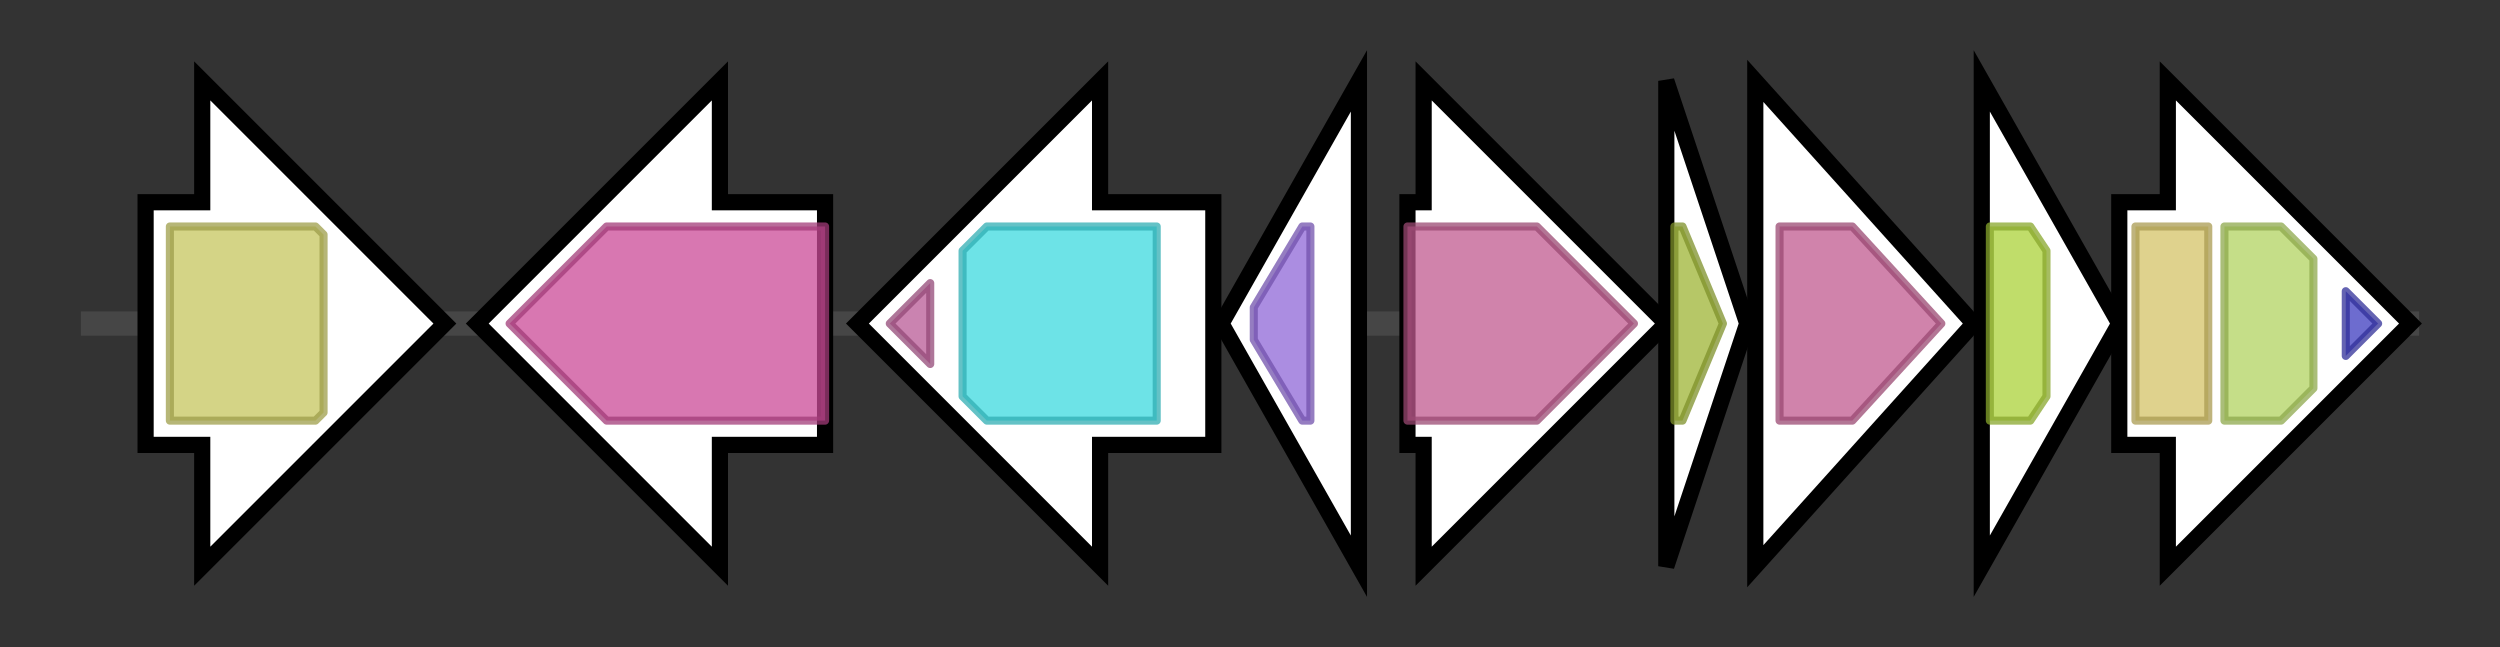 <svg version="1.1" baseProfile="full" xmlns="http://www.w3.org/2000/svg" width="309.067" height="80">
	<rect width="100%" height="100%" fill="#333333" stroke="none"/>
	<g>
		<line x1="10" y1="40.0" x2="299.067" y2="40.0" style="stroke:rgb(70,70,70); stroke-width:3 "/>
		<g>
			<title>SCO7467
hypothetical protein</title>
			<polygon class="SCO7467
hypothetical protein" points="18,25 25,25 25,10 55,40 25,70 25,55 18,55" fill="rgb(255,255,255)" fill-opacity="1.0" stroke="rgb(0,0,0)" stroke-width="2"  />
			<g>
				<title>Trp_DMAT (PF11991)
"Tryptophan dimethylallyltransferase"</title>
				<polygon class="PF11991" points="21,28 39,28 40,29 40,51 39,52 21,52" stroke-linejoin="round" width="19" height="24" fill="rgb(197,197,93)" stroke="rgb(157,157,74)" stroke-width="1" opacity="0.75" />
			</g>
		</g>
		<g>
			<title>SCO7468
putative flavin-binding monooxygenase</title>
			<polygon class="SCO7468
putative flavin-binding monooxygenase" points="102,25 89,25 89,10 59,40 89,70 89,55 102,55" fill="rgb(255,255,255)" fill-opacity="1.0" stroke="rgb(0,0,0)" stroke-width="2"  />
			<g>
				<title>FMO-like (PF00743)
"Flavin-binding monooxygenase-like"</title>
				<polygon class="PF00743" points="63,40 75,28 102,28 102,52 75,52" stroke-linejoin="round" width="43" height="24" fill="rgb(203,74,151)" stroke="rgb(162,59,120)" stroke-width="1" opacity="0.75" />
			</g>
		</g>
		<g>
			<title>SCO7469
phenylacetate-CoA ligase</title>
			<polygon class="SCO7469
phenylacetate-CoA ligase" points="150,25 136,25 136,10 106,40 136,70 136,55 150,55" fill="rgb(255,255,255)" fill-opacity="1.0" stroke="rgb(0,0,0)" stroke-width="2"  />
			<g>
				<title>AMP-binding_C_2 (PF14535)
"AMP-binding enzyme C-terminal domain"</title>
				<polygon class="PF14535" points="110,40 115,35 115,45" stroke-linejoin="round" width="9" height="24" fill="rgb(184,90,149)" stroke="rgb(147,72,119)" stroke-width="1" opacity="0.75" />
			</g>
			<g>
				<title>AMP-binding (PF00501)
"AMP-binding enzyme"</title>
				<polygon class="PF00501" points="119,31 122,28 143,28 143,52 122,52 119,49" stroke-linejoin="round" width="24" height="24" fill="rgb(60,217,223)" stroke="rgb(48,173,178)" stroke-width="1" opacity="0.75" />
			</g>
		</g>
		<g>
			<title>SCO7470
putative phenylacetic acid degradation protein PaaI</title>
			<polygon class="SCO7470
putative phenylacetic acid degradation protein PaaI" points="151,40 168,10 168,70" fill="rgb(255,255,255)" fill-opacity="1.0" stroke="rgb(0,0,0)" stroke-width="2"  />
			<g>
				<title>4HBT (PF03061)
"Thioesterase superfamily"</title>
				<polygon class="PF03061" points="155,38 161,28 162,28 162,52 161,52 155,42" stroke-linejoin="round" width="7" height="24" fill="rgb(143,103,215)" stroke="rgb(114,82,172)" stroke-width="1" opacity="0.75" />
			</g>
		</g>
		<g>
			<title>SCO7471
putative phenylacetic acid degradation protein PaaA</title>
			<polygon class="SCO7471
putative phenylacetic acid degradation protein PaaA" points="174,25 176,25 176,10 206,40 176,70 176,55 174,55" fill="rgb(255,255,255)" fill-opacity="1.0" stroke="rgb(0,0,0)" stroke-width="2"  />
			<g>
				<title>PaaA_PaaC (PF05138)
"Phenylacetic acid catabolic protein"</title>
				<polygon class="PF05138" points="174,28 190,28 202,40 190,52 174,52" stroke-linejoin="round" width="30" height="24" fill="rgb(192,90,143)" stroke="rgb(153,72,114)" stroke-width="1" opacity="0.75" />
			</g>
		</g>
		<g>
			<title>SCO7472
putative phenylacetic acid degradation protein PaaB</title>
			<polygon class="SCO7472
putative phenylacetic acid degradation protein PaaB" points="206,10 216,40 206,70" fill="rgb(255,255,255)" fill-opacity="1.0" stroke="rgb(0,0,0)" stroke-width="2"  />
			<g>
				<title>PaaB (PF06243)
"Phenylacetic acid degradation B"</title>
				<polygon class="PF06243" points="207,28 208,28 213,40 208,52 207,52" stroke-linejoin="round" width="8" height="24" fill="rgb(158,180,53)" stroke="rgb(126,144,42)" stroke-width="1" opacity="0.75" />
			</g>
		</g>
		<g>
			<title>SCO7473
putative phenylacetic acid degradation protein PaaC</title>
			<polygon class="SCO7473
putative phenylacetic acid degradation protein PaaC" points="217,10 244,40 217,70" fill="rgb(255,255,255)" fill-opacity="1.0" stroke="rgb(0,0,0)" stroke-width="2"  />
			<g>
				<title>PaaA_PaaC (PF05138)
"Phenylacetic acid catabolic protein"</title>
				<polygon class="PF05138" points="220,28 229,28 240,40 229,52 220,52" stroke-linejoin="round" width="24" height="24" fill="rgb(192,90,143)" stroke="rgb(153,72,114)" stroke-width="1" opacity="0.75" />
			</g>
		</g>
		<g>
			<title>SCO7474
putative phenylacetic acid degradation protein PaaD</title>
			<polygon class="SCO7474
putative phenylacetic acid degradation protein PaaD" points="245,10 262,40 245,70" fill="rgb(255,255,255)" fill-opacity="1.0" stroke="rgb(0,0,0)" stroke-width="2"  />
			<g>
				<title>FeS_assembly_P (PF01883)
"Iron-sulfur cluster assembly protein"</title>
				<polygon class="PF01883" points="246,28 251,28 253,31 253,49 251,52 246,52" stroke-linejoin="round" width="7" height="24" fill="rgb(171,209,57)" stroke="rgb(136,167,45)" stroke-width="1" opacity="0.75" />
			</g>
		</g>
		<g>
			<title>SCO7475
putative phenylacetic acid degradation NADH oxidoreductase PaaE</title>
			<polygon class="SCO7475
putative phenylacetic acid degradation NADH oxidoreductase PaaE" points="262,25 268,25 268,10 298,40 268,70 268,55 262,55" fill="rgb(255,255,255)" fill-opacity="1.0" stroke="rgb(0,0,0)" stroke-width="2"  />
			<g>
				<title>FAD_binding_6 (PF00970)
"Oxidoreductase FAD-binding domain"</title>
				<rect class="PF00970" x="264" y="28" stroke-linejoin="round" width="9" height="24" fill="rgb(212,194,103)" stroke="rgb(169,155,82)" stroke-width="1" opacity="0.75" />
			</g>
			<g>
				<title>NAD_binding_1 (PF00175)
"Oxidoreductase NAD-binding domain"</title>
				<polygon class="PF00175" points="275,28 282,28 286,32 286,48 282,52 275,52" stroke-linejoin="round" width="11" height="24" fill="rgb(177,211,96)" stroke="rgb(141,168,76)" stroke-width="1" opacity="0.75" />
			</g>
			<g>
				<title>Fer2 (PF00111)
"2Fe-2S iron-sulfur cluster binding domain"</title>
				<polygon class="PF00111" points="290,36 294,40 290,44" stroke-linejoin="round" width="7" height="24" fill="rgb(60,59,191)" stroke="rgb(48,47,152)" stroke-width="1" opacity="0.75" />
			</g>
		</g>
	</g>
</svg>
